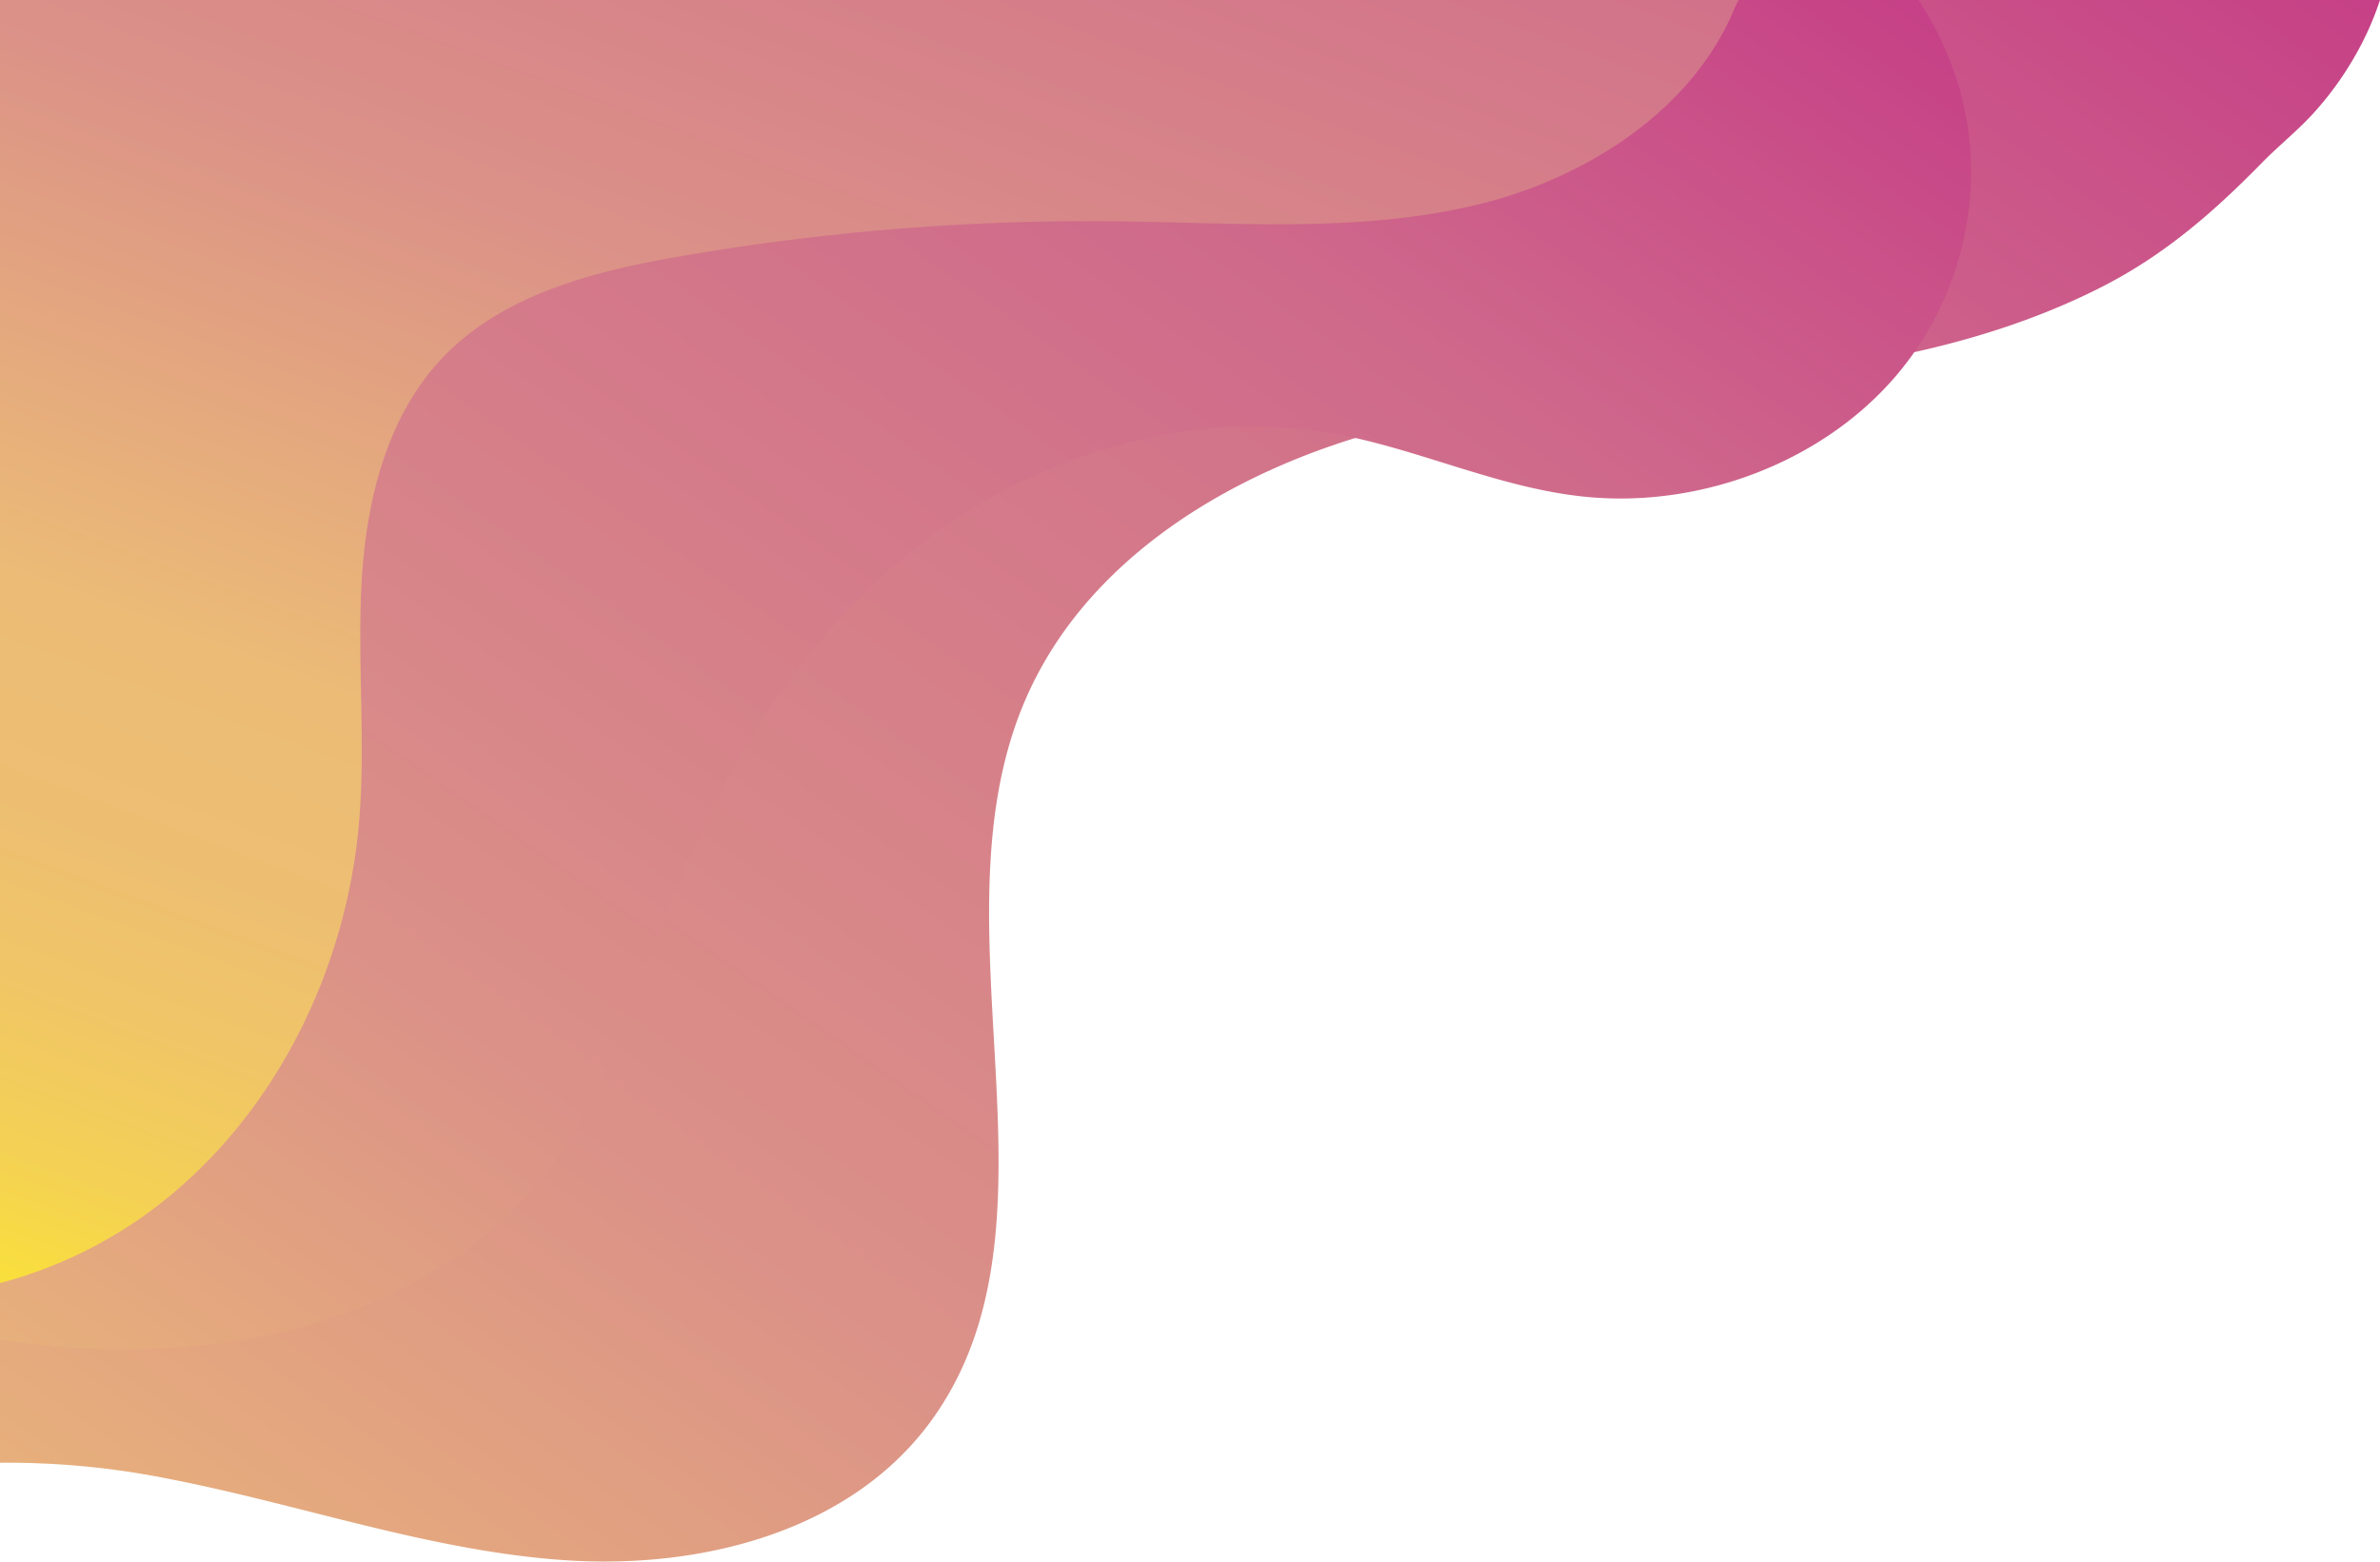 <svg xmlns="http://www.w3.org/2000/svg" xmlns:xlink="http://www.w3.org/1999/xlink" viewBox="0 0 686.62 450.57"><defs><style>.cls-1{isolation:isolate;}.cls-2,.cls-3,.cls-4{mix-blend-mode:overlay;}.cls-2{fill:url(#linear-gradient);}.cls-3{fill:url(#linear-gradient-2);}.cls-4{fill:url(#linear-gradient-3);}</style><linearGradient id="linear-gradient" x1="-218.19" y1="806.98" x2="534.87" y2="-270.94" gradientUnits="userSpaceOnUse"><stop offset="0" stop-color="#ffed25"/><stop offset="0.04" stop-color="#fae139"/><stop offset="0.09" stop-color="#f4d154"/><stop offset="0.15" stop-color="#f0c567"/><stop offset="0.21" stop-color="#edbe72"/><stop offset="0.28" stop-color="#ecbc76"/><stop offset="0.47" stop-color="#db9188"/><stop offset="0.75" stop-color="#cf698b"/><stop offset="1" stop-color="#c02484"/></linearGradient><linearGradient id="linear-gradient-2" x1="-188.51" y1="715.89" x2="457.36" y2="-208.6" xlink:href="#linear-gradient"/><linearGradient id="linear-gradient-3" x1="87.38" y1="440.67" x2="367.27" y2="-314.03" xlink:href="#linear-gradient"/></defs><title>Asset 6</title><g class="cls-1"><g id="Layer_2" data-name="Layer 2"><g id="Layer_1-2" data-name="Layer 1"><path class="cls-2" d="M686.62,0a85,85,0,0,1-4.88,11.82A93.81,93.81,0,0,1,667,33.13c-4.56,4.9-9.81,9.1-14.49,13.89-14.3,14.59-28.63,27-47,36.19-16.85,8.48-34.91,14.34-53.28,18.41-1.3.29-2.61.57-3.91.84q-3.63.75-7.28,1.41c-45.75,8.31-92.91,7.95-138.05,19.18-4,1-8,2.1-12,3.33C350.1,139,311.15,164.2,295,203.85c-26.64,65.27,15,149.82-26.61,206.45-23.24,31.6-65.92,42.42-104.74,39.92S87.55,434.3,49.35,426.84A235.89,235.89,0,0,0,0,422.06V0Z"/><path class="cls-3" d="M552.26,101.62a89,89,0,0,1-6.11,7.79c-21.16,24.12-56.1,37.45-89.55,33.85-22.57-2.43-43.5-11.89-65.54-16.88q-3.88-.88-7.83-1.56c-41.78-7.06-85.69,7.36-118.12,32.61s-54.4,60.35-69.12,97c-12.45,31-20.75,64.61-43.6,90.13-21.27,23.76-53.46,37.89-86.5,42.65-21.81,3.15-44,2.49-65.89-.53V0H553.48a96.69,96.69,0,0,1,10.59,21.63C573.11,48.16,568.54,78.29,552.26,101.62Z"/><path class="cls-4" d="M501.62,0a34.46,34.46,0,0,0-2,4.23c-8.18,18.43-23.66,32.67-41.09,42.31A129.77,129.77,0,0,1,426.41,59c-33.92,8.25-69.39,5.26-104.3,4.85a691.27,691.27,0,0,0-125.22,10c-25.15,4.32-51.63,10.89-69.22,29.38-16.1,16.91-22,41.19-23.33,64.5s1.25,46.76-.8,70c-3.94,44.63-26.38,88.2-63.11,113.84A128.65,128.65,0,0,1,0,370.22V0Z"/></g></g></g></svg>